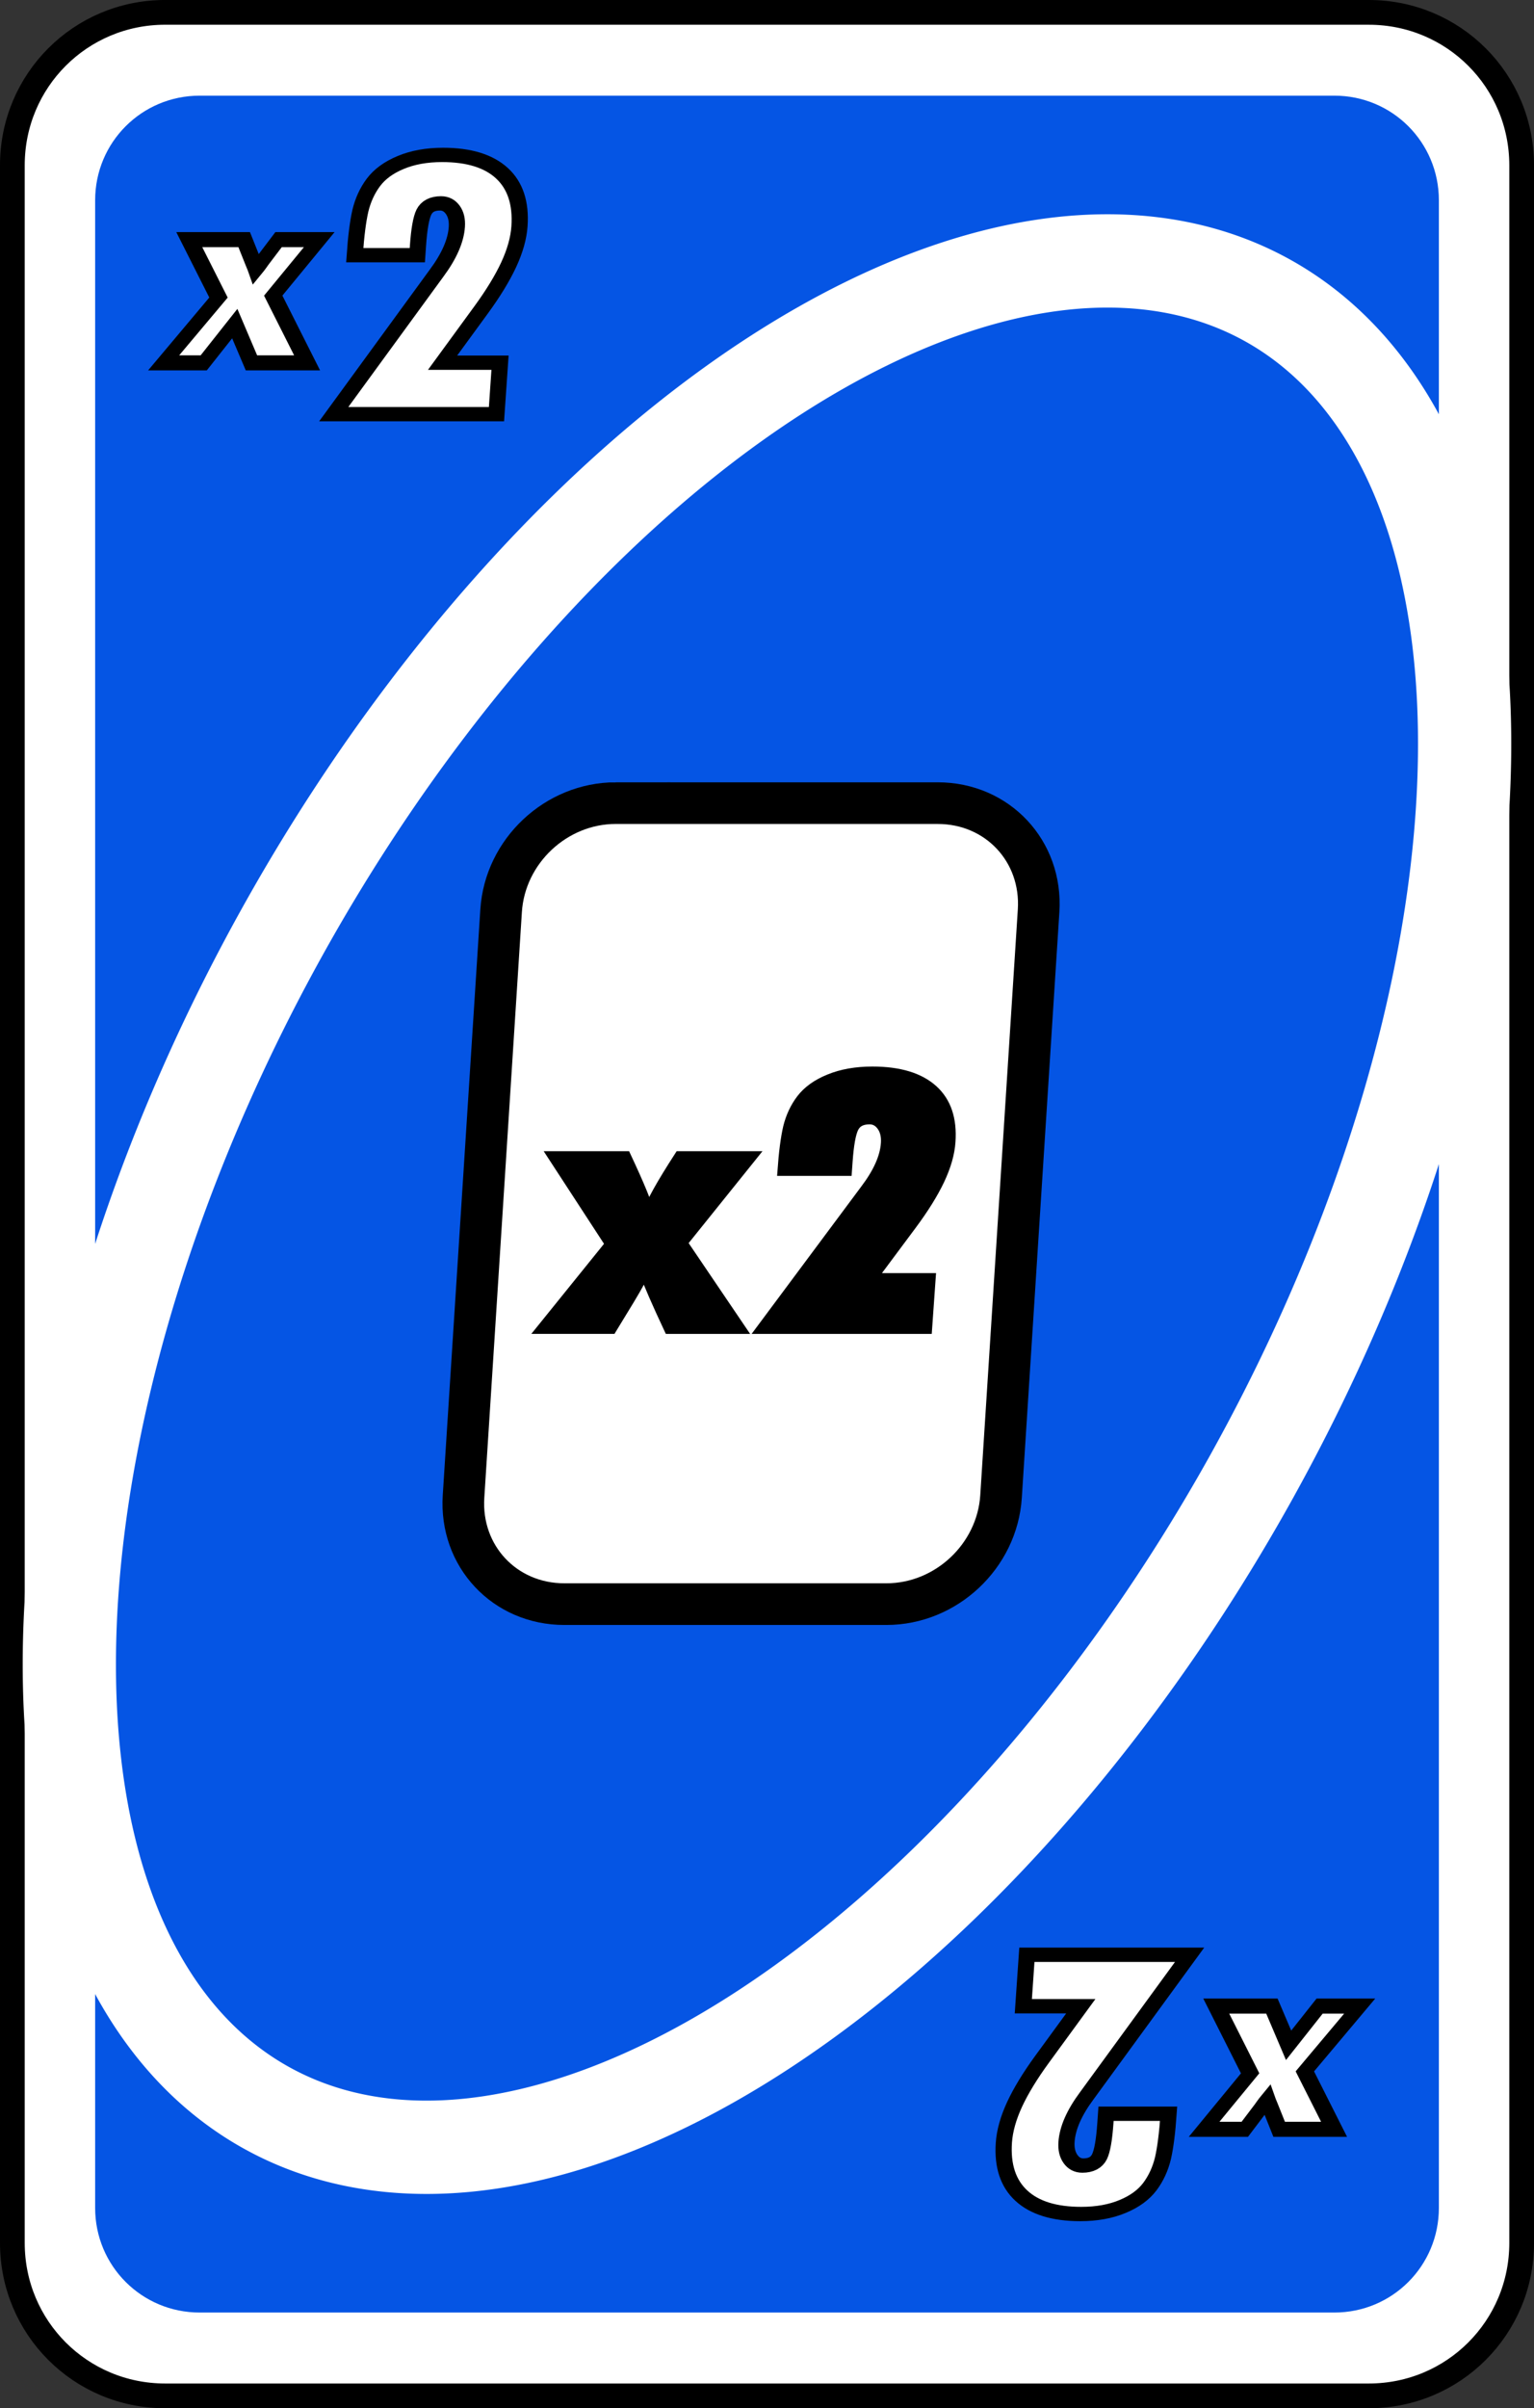 <?xml version="1.0" encoding="UTF-8" standalone="no"?>
<!-- Created with Inkscape (http://www.inkscape.org/) -->

<svg
   width="80.66mm"
   height="126.519mm"
   viewBox="0 0 80.66 126.519"
   version="1.1"
   id="svg2720"
   inkscape:version="1.1.2 (b8e25be833, 2022-02-05)"
   sodipodi:docname="azul_x2.svg"
   xmlns:inkscape="http://www.inkscape.org/namespaces/inkscape"
   xmlns:sodipodi="http://sodipodi.sourceforge.net/DTD/sodipodi-0.dtd"
   xmlns="http://www.w3.org/2000/svg"
   xmlns:svg="http://www.w3.org/2000/svg">
  <rect x="0" y="0" width="80.66" height="126.519" fill="#333333" stroke="none"/>
  <sodipodi:namedview
     id="namedview2722"
     pagecolor="#ffffff"
     bordercolor="#666666"
     borderopacity="1.0"
     inkscape:pageshadow="2"
     inkscape:pageopacity="0.0"
     inkscape:pagecheckerboard="0"
     inkscape:document-units="mm"
     showgrid="false"
     inkscape:zoom="0.74029882"
     inkscape:cx="295.15108"
     inkscape:cy="242.46966"
     inkscape:window-width="958"
     inkscape:window-height="1008"
     inkscape:window-x="953"
     inkscape:window-y="0"
     inkscape:window-maximized="0"
     inkscape:current-layer="layer1" />
  <defs
     id="defs2717">
    <filter
       style="color-interpolation-filters:sRGB"
       inkscape:label="Invert"
       id="filter50808"
       x="-0.008"
       y="-0.005"
       width="1.016"
       height="1.01">
      <feColorMatrix
         values="1 0 0 0 0 0 1 0 0 0 0 0 1 0 0 -0.21 -0.72 -0.07 2 0 "
         result="color2"
         id="feColorMatrix50806" />
    </filter>
    <filter
       style="color-interpolation-filters:sRGB"
       inkscape:label="Invert"
       id="filter50804"
       x="0"
       y="0"
       width="1"
       height="1">
      <feColorMatrix
         values="1 0 0 0 0 0 1 0 0 0 0 0 1 0 0 -0.21 -0.72 -0.07 2 0 "
         result="color2"
         id="feColorMatrix50802" />
    </filter>
    <filter
       style="color-interpolation-filters:sRGB"
       inkscape:label="Invert"
       id="filter50800"
       x="-0.033"
       y="-0.025"
       width="1.067"
       height="1.05">
      <feColorMatrix
         values="1 0 0 0 0 0 1 0 0 0 0 0 1 0 0 -0.21 -0.72 -0.07 2 0 "
         result="color2"
         id="feColorMatrix50798" />
    </filter>
    <filter
       style="color-interpolation-filters:sRGB"
       inkscape:label="Invert"
       id="filter50796"
       x="-0.055"
       y="-0.026"
       width="1.111"
       height="1.053">
      <feColorMatrix
         values="1 0 0 0 0 0 1 0 0 0 0 0 1 0 0 -0.21 -0.72 -0.07 2 0 "
         result="color2"
         id="feColorMatrix50794" />
    </filter>
    <filter
       style="color-interpolation-filters:sRGB"
       inkscape:label="Invert"
       id="filter50792"
       x="-0.038"
       y="-0.014"
       width="1.057"
       height="1.044">
      <feColorMatrix
         values="1 0 0 0 0 0 1 0 0 0 0 0 1 0 0 -0.21 -0.72 -0.07 2 0 "
         result="color2"
         id="feColorMatrix50790" />
    </filter>
    <filter
       style="color-interpolation-filters:sRGB"
       inkscape:label="Invert"
       id="filter50788"
       x="-0.055"
       y="-0.026"
       width="1.111"
       height="1.053">
      <feColorMatrix
         values="1 0 0 0 0 0 1 0 0 0 0 0 1 0 0 -0.21 -0.72 -0.07 2 0 "
         result="color2"
         id="feColorMatrix50786" />
    </filter>
  </defs>
  <g
     inkscape:label="Capa 1"
     inkscape:groupmode="layer"
     id="layer1"
     transform="translate(-16.81,-141.441)">
    <path
       id="rect44846"
       style="fill:#ffffff;stroke:#000000;stroke-width:1.3;stroke-linecap:round;stroke-linejoin:round;stroke-dashoffset:9.317"
       d="m 25.492,142.091 h 63.297 c 4.45,0 8.032,3.582 8.032,8.032 v 109.156 c 0,4.45 -3.582,8.032 -8.032,8.032 H 25.492 c -4.45,0 -8.032,-3.582 -8.032,-8.032 V 150.122 c 0,-4.45 3.582,-8.032 8.032,-8.032 z" />
    <path
       id="rect44848"
       style="fill:#0555e4;stroke-width:1.82;stroke-linecap:round;stroke-linejoin:round;stroke-dashoffset:9.317"
       d="m 27.307,146.467 h 59.667 c 3.044,0 5.494,2.45 5.494,5.494 v 105.478 c 0,3.044 -2.45,5.494 -5.494,5.494 H 27.307 c -3.044,0 -5.494,-2.45 -5.494,-5.494 v -105.478 c 0,-3.044 2.45,-5.494 5.494,-5.494 z" />
    <path
       id="ellipse44850"
       style="fill:none;fill-opacity:0;stroke:#ffffff;stroke-width:4.903;stroke-linecap:round;stroke-linejoin:round;stroke-dashoffset:9.317"
       d="m 82.706,218.864 a 29.228,54.285 28.988 0 1 -51.874,33.32 29.228,54.285 28.988 0 1 0.741,-61.648 29.228,54.285 28.988 0 1 51.873,-33.32 29.228,54.285 28.988 0 1 -0.741,61.648 z" />
    <path
       id="rect44852"
       style="fill:#ffffff;stroke:#000000;stroke-width:2.189;stroke-linecap:square;stroke-dashoffset:9.317"
       d="m 49.185,183.635 h 16.935 c 3.138,0 5.502,2.521 5.301,5.653 L 69.446,220.063 c -0.201,3.132 -2.889,5.653 -6.027,5.653 h -16.935 c -3.138,0 -5.502,-2.521 -5.301,-5.653 l 1.976,-30.776 c 0.201,-3.132 2.889,-5.653 6.027,-5.653 z" />
    <g
       id="g44864"
       transform="translate(-725.758,109.485)"
       style="stroke:#000000;stroke-width:0.8;stroke-miterlimit:4;stroke-dasharray:none;stroke-opacity:1;paint-order:markers fill stroke">
      <g
         id="g44862"
         transform="matrix(0.916,0,0,1.004,62.708,0.369)"
         style="stroke:#000000;stroke-width:0.834;stroke-miterlimit:4;stroke-dasharray:none;stroke-opacity:1;paint-order:markers fill stroke">
        <g
           aria-label="2"
           transform="matrix(1.113,0,-0.068,0.899,0,0)"
           id="text44856"
           style="font-size:22.557px;line-height:1.25;font-family:'Tw Cen MT Condensed Extra Bold';-inkscape-font-specification:'Tw Cen MT Condensed Extra Bold, Normal';fill:#ffffff;stroke:#000000;stroke-width:0.834;stroke-miterlimit:4;stroke-dasharray:none;stroke-opacity:1;paint-order:markers fill stroke">
          <path
             d="m 691.42,49.85 h -3.227 q 0,-1.652 0.132,-2.588 0.143,-0.936 0.573,-1.652 0.441,-0.727 1.333,-1.156 0.903,-0.441 2.137,-0.441 2.038,0 3.128,1.068 1.09,1.068 1.09,3.084 0,1.035 -0.419,2.236 -0.419,1.19 -1.256,2.621 l -1.806,3.084 h 2.963 v 2.996 h -8.393 l 4.802,-8.206 q 0.881,-1.476 0.881,-2.687 0,-0.606 -0.264,-0.991 -0.264,-0.385 -0.661,-0.385 -0.628,0 -0.826,0.507 -0.187,0.496 -0.187,1.972 z"
             id="path47841"
             style="stroke:#000000;stroke-width:0.834;stroke-miterlimit:4;stroke-dasharray:none;stroke-opacity:1;paint-order:markers fill stroke" />
        </g>
        <g
           aria-label="x"
           transform="matrix(1.058,0,-0.17,0.945,0,0)"
           id="text44860"
           style="font-size:13.74px;line-height:1.25;font-family:'Franklin Gothic Heavy';-inkscape-font-specification:'Franklin Gothic Heavy, Normal';fill:#ffffff;stroke:#000000;stroke-width:0.834;stroke-miterlimit:4;stroke-dasharray:none;stroke-opacity:1;paint-order:markers fill stroke">
          <path
             d="m 726.757,53.385 h -3.019 l -1.255,-2.174 -1.335,2.174 h -2.174 l 2.395,-3.616 -2.1,-3.207 h 2.979 l 0.704,1.275 q 0.047,0.087 0.114,0.201 0.034,0.054 0.094,0.174 0.074,-0.114 0.181,-0.309 0.013,-0.034 0.074,-0.141 l 0.698,-1.201 h 2.207 l -1.999,3.1 z"
             id="path47844"
             style="stroke:#000000;stroke-width:0.834;stroke-miterlimit:4;stroke-dasharray:none;stroke-opacity:1;paint-order:markers fill stroke" />
        </g>
      </g>
    </g>
    <g
       id="g44876"
       transform="rotate(180,419.739,148.926)"
       style="stroke:#000000;stroke-width:0.8;stroke-miterlimit:4;stroke-dasharray:none;stroke-opacity:1;paint-order:markers fill stroke">
      <g
         id="g44874"
         transform="matrix(0.916,0,0,1.004,62.708,0.369)"
         style="stroke:#000000;stroke-width:0.834;stroke-miterlimit:4;stroke-dasharray:none;stroke-opacity:1;paint-order:markers fill stroke">
        <g
           aria-label="2"
           transform="matrix(1.113,0,-0.068,0.899,0,0)"
           id="text44868"
           style="font-size:22.557px;line-height:1.25;font-family:'Tw Cen MT Condensed Extra Bold';-inkscape-font-specification:'Tw Cen MT Condensed Extra Bold, Normal';fill:#ffffff;stroke:#000000;stroke-width:0.834;stroke-miterlimit:4;stroke-dasharray:none;stroke-opacity:1;paint-order:markers fill stroke">
          <path
             d="m 691.42,49.85 h -3.227 q 0,-1.652 0.132,-2.588 0.143,-0.936 0.573,-1.652 0.441,-0.727 1.333,-1.156 0.903,-0.441 2.137,-0.441 2.038,0 3.128,1.068 1.09,1.068 1.09,3.084 0,1.035 -0.419,2.236 -0.419,1.19 -1.256,2.621 l -1.806,3.084 h 2.963 v 2.996 h -8.393 l 4.802,-8.206 q 0.881,-1.476 0.881,-2.687 0,-0.606 -0.264,-0.991 -0.264,-0.385 -0.661,-0.385 -0.628,0 -0.826,0.507 -0.187,0.496 -0.187,1.972 z"
             id="path47847"
             style="stroke:#000000;stroke-width:0.834;stroke-miterlimit:4;stroke-dasharray:none;stroke-opacity:1;paint-order:markers fill stroke" />
        </g>
        <g
           aria-label="x"
           transform="matrix(1.058,0,-0.17,0.945,0,0)"
           id="text44872"
           style="font-size:13.74px;line-height:1.25;font-family:'Franklin Gothic Heavy';-inkscape-font-specification:'Franklin Gothic Heavy, Normal';fill:#ffffff;stroke:#000000;stroke-width:0.834;stroke-miterlimit:4;stroke-dasharray:none;stroke-opacity:1;paint-order:markers fill stroke">
          <path
             d="m 726.757,53.385 h -3.019 l -1.255,-2.174 -1.335,2.174 h -2.174 l 2.395,-3.616 -2.1,-3.207 h 2.979 l 0.704,1.275 q 0.047,0.087 0.114,0.201 0.034,0.054 0.094,0.174 0.074,-0.114 0.181,-0.309 0.013,-0.034 0.074,-0.141 l 0.698,-1.201 h 2.207 l -1.999,3.1 z"
             id="path47850"
             style="stroke:#000000;stroke-width:0.834;stroke-miterlimit:4;stroke-dasharray:none;stroke-opacity:1;paint-order:markers fill stroke" />
        </g>
      </g>
    </g>
    <g
       aria-label="x2"
       transform="matrix(1.073,0,-0.066,0.932,-3512.069,-500.145)"
       id="text44880"
       style="font-size:21.718px;line-height:1.25;font-family:'Tw Cen MT Condensed Extra Bold';-inkscape-font-specification:'Tw Cen MT Condensed Extra Bold, Normal';stroke:#000000;stroke-width:0.544;paint-order:markers fill stroke">
      <path
         d="m 3362.266,753.561 h 3.521 q 1.188,2.534 1.304,3.128 h 0.042 q 0.17,-0.817 1.326,-3.128 h 3.542 l -3.128,4.91 3.15,4.846 h -3.457 q -1.029,-2.195 -1.432,-3.256 h -0.042 q -0.042,0.371 -0.615,1.601 l -0.774,1.654 h -3.404 l 3.075,-4.804 z"
         id="path47853" />
      <path
         d="m 3376.677,754.409 h -3.107 q 0,-1.591 0.127,-2.492 0.138,-0.901 0.551,-1.591 0.424,-0.7 1.283,-1.113 0.87,-0.424 2.057,-0.424 1.962,0 3.012,1.029 1.05,1.029 1.05,2.969 0,0.997 -0.403,2.153 -0.403,1.145 -1.209,2.524 l -1.739,2.969 h 2.853 v 2.884 h -8.081 l 4.624,-7.9 q 0.848,-1.421 0.848,-2.588 0,-0.583 -0.255,-0.954 -0.255,-0.371 -0.636,-0.371 -0.605,0 -0.795,0.488 -0.18,0.477 -0.18,1.898 z"
         id="path47855" />
    </g>
  </g>
</svg>
